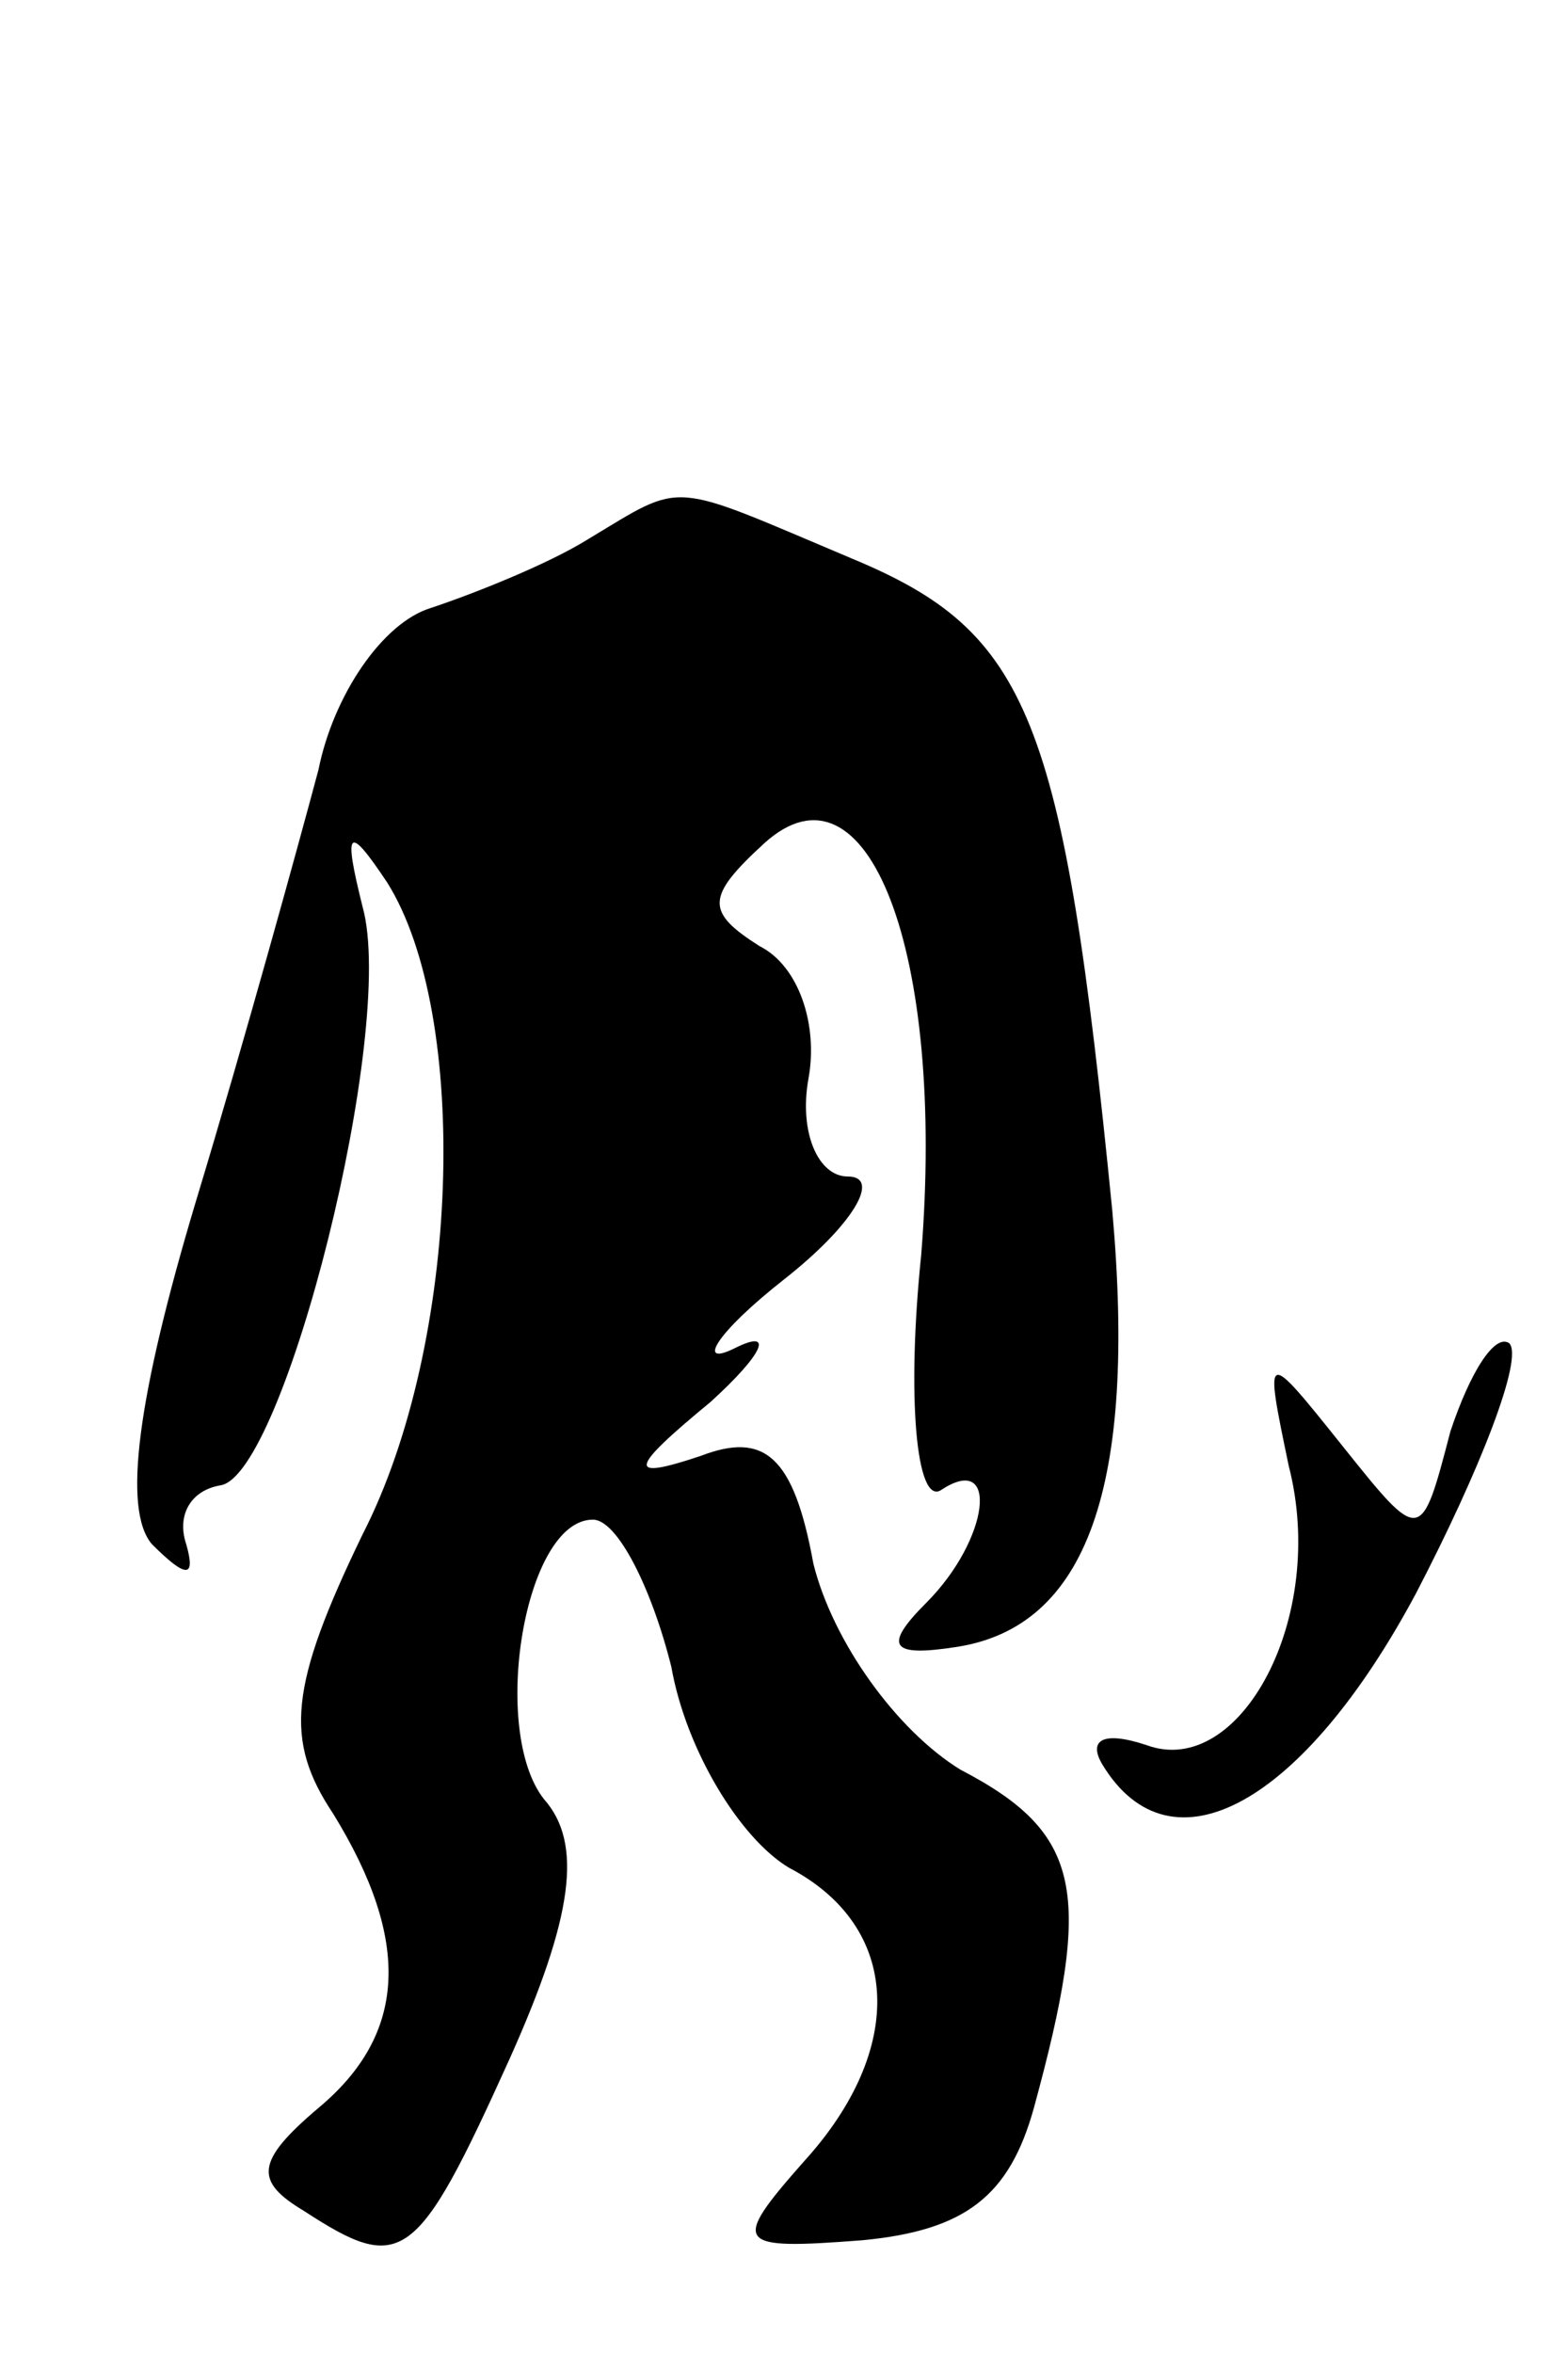 <?xml version="1.0" standalone="no"?>
<!DOCTYPE svg PUBLIC "-//W3C//DTD SVG 20010904//EN"
 "http://www.w3.org/TR/2001/REC-SVG-20010904/DTD/svg10.dtd">
<svg version="1.0" xmlns="http://www.w3.org/2000/svg"
 width="32pt" height="48pt" viewBox="0 0 32 48"
 preserveAspectRatio="xMidYMid meet">
<g transform="translate(0,48) scale(0.1,-0.1)"
fill="#000000" stroke="none">
<path fill="#000000" stroke="none" d="M120 370 c-8 -5 -23 -11 -32 -14 -10
-3 -20 -18 -23 -33 -4 -15 -15 -55 -25 -88 -12 -40 -15 -63 -9 -70 7 -7 9 -7
7 0 -2 6 1 11 7 12 13 2 36 93 29 118 -4 16 -3 17 5 5 17 -27 15 -94 -5 -133
-15 -31 -16 -42 -6 -57 16 -26 15 -45 -3 -60 -13 -11 -13 -15 -3 -21 20 -13
23 -11 42 31 13 29 15 44 7 53 -11 14 -4 57 10 57 5 0 12 -14 16 -30 3 -17 14
-35 24 -41 23 -12 24 -37 3 -60 -15 -17 -14 -18 12 -16 21 2 30 9 35 27 12 44
10 56 -15 69 -13 8 -26 26 -30 42 -4 22 -10 27 -23 22 -15 -5 -15 -3 2 11 11
10 13 15 5 11 -8 -4 -4 3 10 14 14 11 20 21 13 21 -6 0 -10 9 -8 20 2 11 -2
23 -10 27 -11 7 -11 10 1 21 21 19 37 -22 32 -84 -3 -29 -1 -51 4 -48 12 8 10
-10 -3 -23 -9 -9 -7 -11 6 -9 27 4 37 33 32 89 -10 101 -17 118 -53 133 -38
16 -34 16 -54 4z"/>
<path fill="#000000" stroke="none" d="M296 188 c-6 -23 -6 -23 -22 -3 -16 20
-16 20 -11 -4 8 -31 -10 -64 -29 -57 -9 3 -12 1 -9 -4 14 -23 41 -8 64 35 13
25 22 48 19 51 -3 2 -8 -6 -12 -18z"/>
</g>
</svg>
